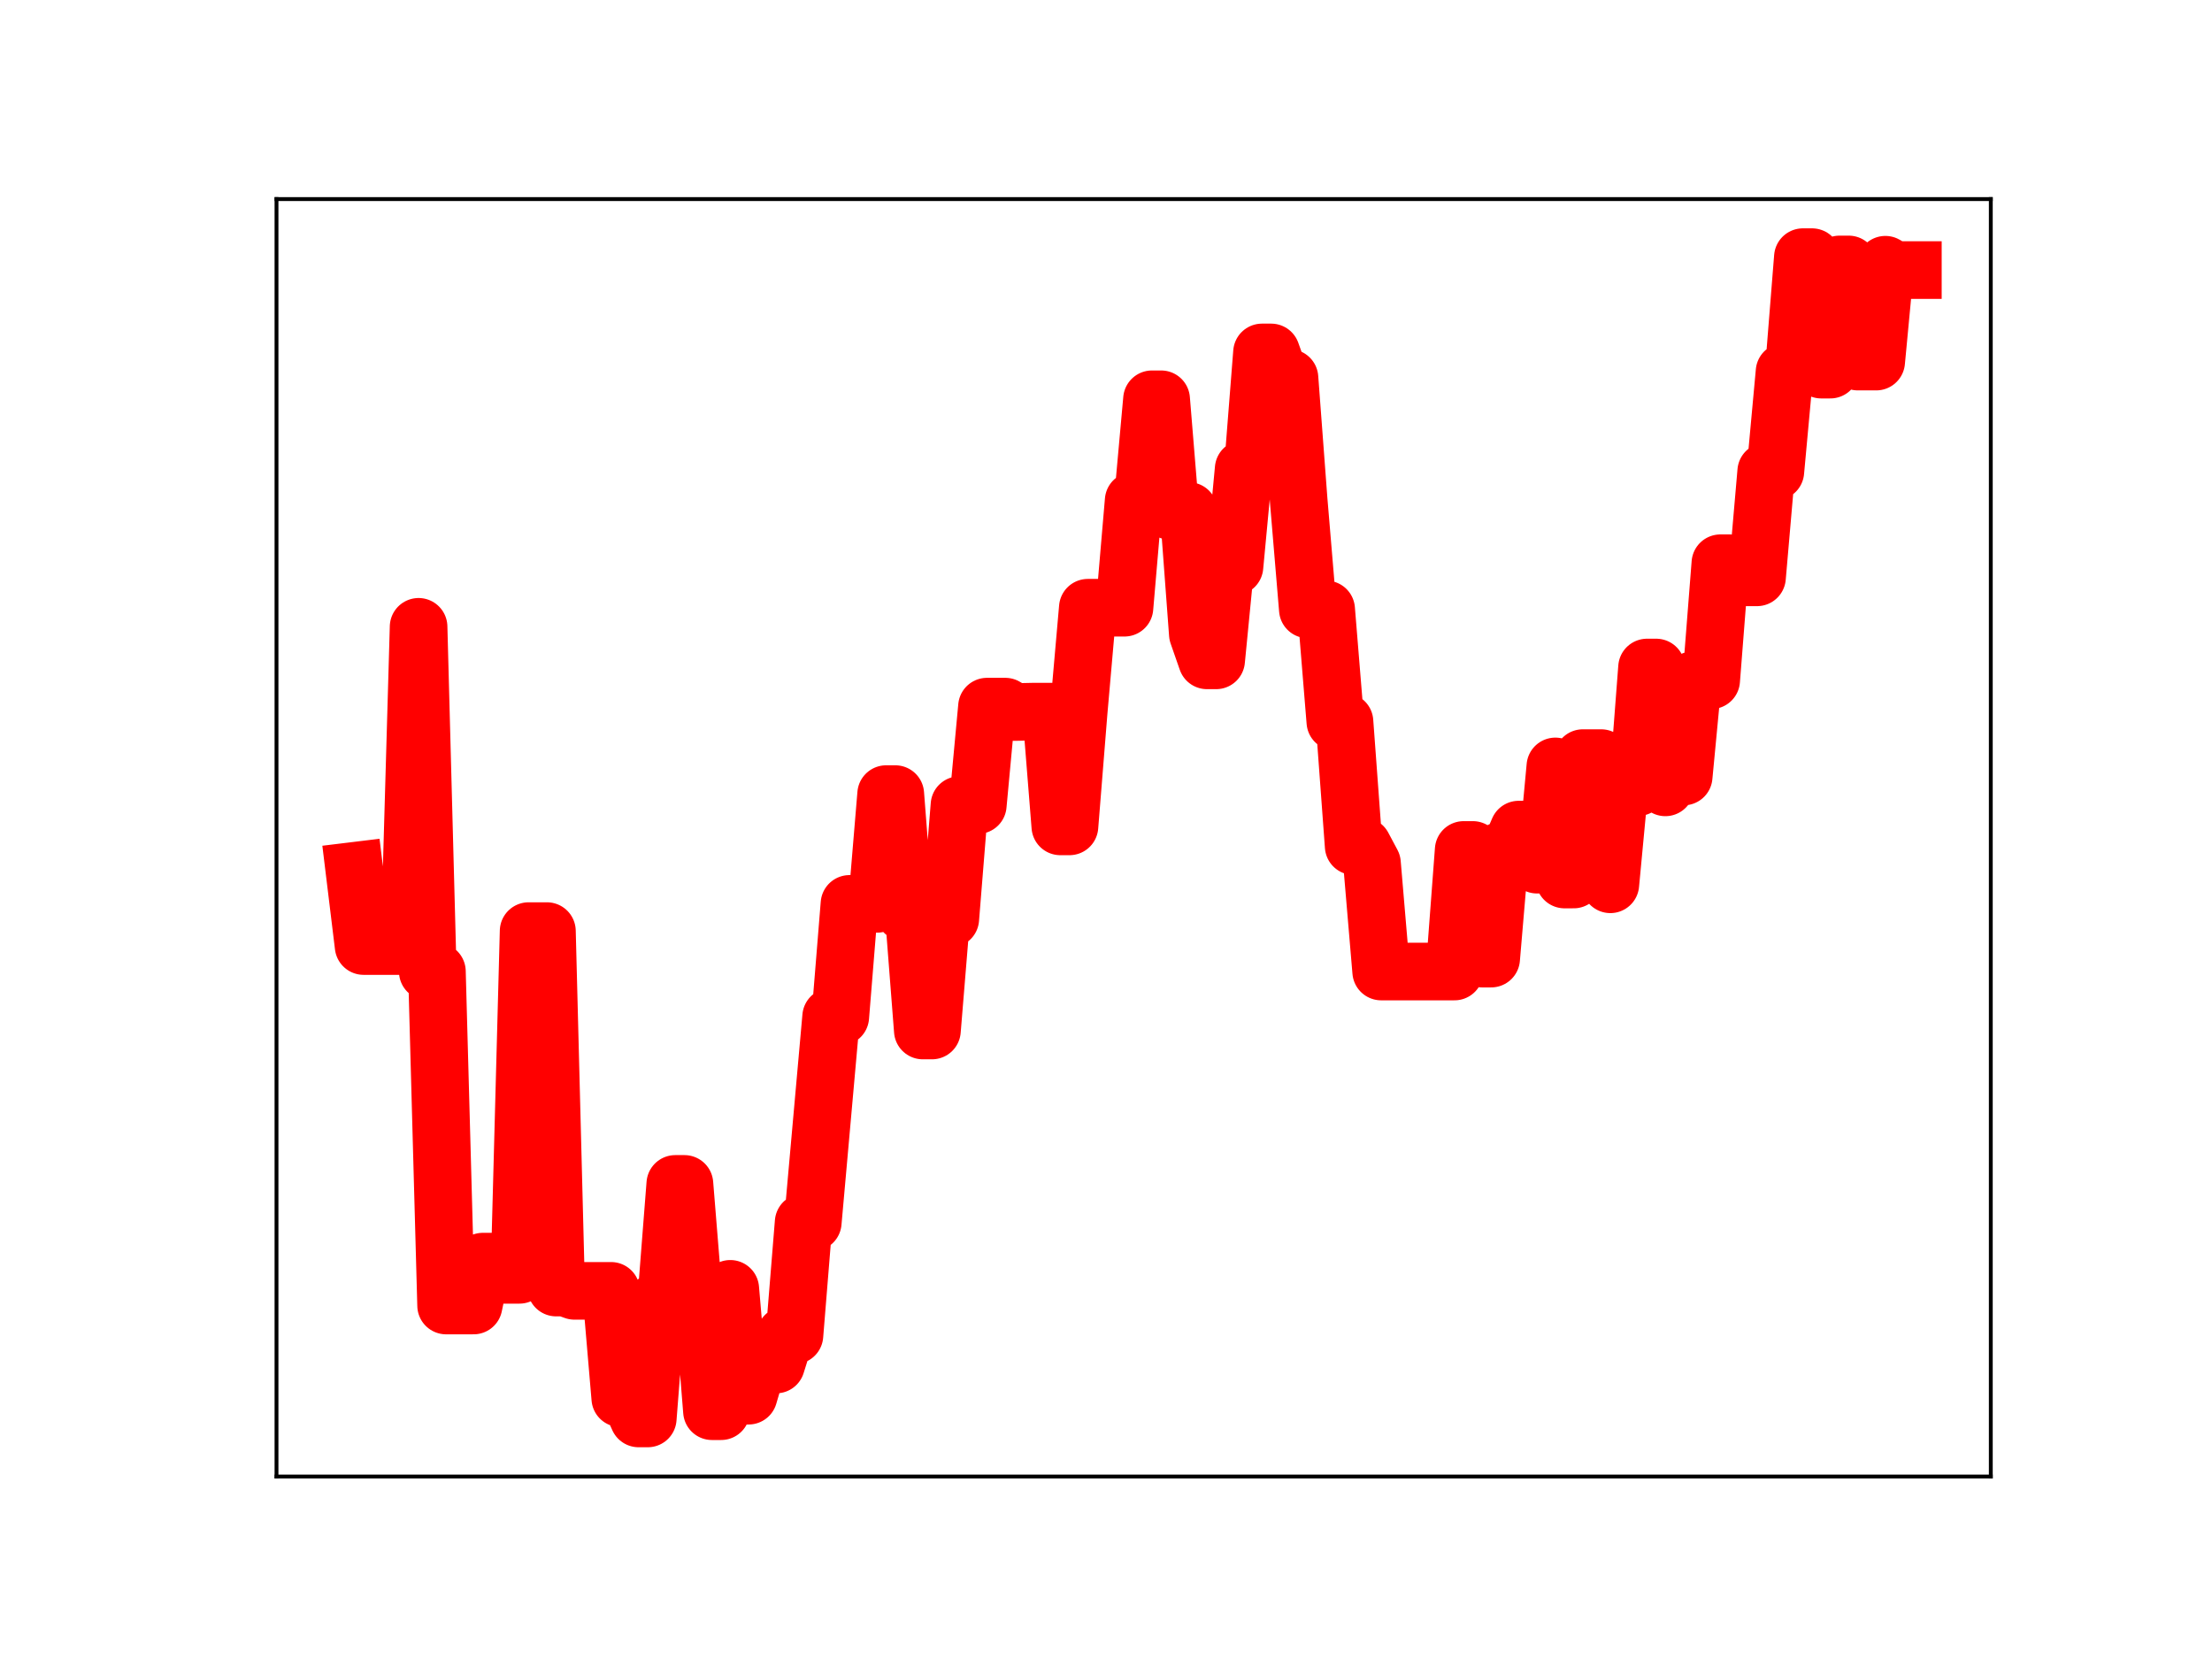 <?xml version="1.0" encoding="utf-8" standalone="no"?>
<!DOCTYPE svg PUBLIC "-//W3C//DTD SVG 1.1//EN"
  "http://www.w3.org/Graphics/SVG/1.1/DTD/svg11.dtd">
<!-- Created with matplotlib (https://matplotlib.org/) -->
<svg height="345.6pt" version="1.1" viewBox="0 0 460.8 345.6" width="460.8pt" xmlns="http://www.w3.org/2000/svg" xmlns:xlink="http://www.w3.org/1999/xlink">
 <defs>
  <style type="text/css">
*{stroke-linecap:butt;stroke-linejoin:round;}
  </style>
 </defs>
 <g id="figure_1">
  <g id="patch_1">
   <path d="M 0 345.6 
L 460.8 345.6 
L 460.8 0 
L 0 0 
z
" style="fill:#ffffff;"/>
  </g>
  <g id="axes_1">
   <g id="patch_2">
    <path d="M 57.6 307.584 
L 414.72 307.584 
L 414.72 41.472 
L 57.6 41.472 
z
" style="fill:#ffffff;"/>
   </g>
   <g id="line2d_1">
    <path clip-path="url(#p807bc9c3e0)" d="M 73.833 181.412 
L 75.742 197.079 
L 85.291 197.079 
L 87.201 130.577 
L 89.111 202.38 
L 91.02 202.38 
L 92.93 271.964 
L 98.659 271.964 
L 100.569 262.821 
L 102.479 262.821 
L 104.388 265.571 
L 108.208 265.571 
L 110.118 193.964 
L 113.937 193.964 
L 115.847 268.222 
L 117.757 268.222 
L 119.666 268.908 
L 127.305 268.908 
L 129.215 291.278 
L 131.125 291.278 
L 133.034 295.488 
L 134.944 295.488 
L 136.854 271.022 
L 138.764 271.022 
L 140.673 246.629 
L 142.583 246.629 
L 144.493 270.17 
L 146.403 270.17 
L 148.312 293.982 
L 150.222 293.982 
L 152.132 268.487 
L 154.041 290.75 
L 155.951 290.75 
L 157.861 284.256 
L 161.68 284.256 
L 163.59 278.17 
L 165.5 278.17 
L 167.41 254.638 
L 169.319 254.638 
L 173.139 211.811 
L 175.049 211.811 
L 176.958 188.295 
L 182.687 188.295 
L 184.597 165.424 
L 186.507 165.424 
L 188.417 190.084 
L 190.326 190.084 
L 192.236 214.674 
L 194.146 214.674 
L 196.056 191.396 
L 197.965 191.396 
L 199.875 167.718 
L 203.695 167.718 
L 205.604 147.204 
L 209.424 147.204 
L 211.333 148.332 
L 215.153 148.249 
L 218.972 148.249 
L 220.882 172.151 
L 222.792 172.151 
L 224.702 148.35 
L 226.611 126.6 
L 234.25 126.6 
L 236.16 104.298 
L 238.07 104.298 
L 239.979 83.175 
L 241.889 83.175 
L 243.799 106.448 
L 247.618 106.448 
L 249.528 132.085 
L 251.438 137.565 
L 253.348 137.565 
L 255.257 118.018 
L 257.167 118.018 
L 259.077 97.68 
L 260.987 97.68 
L 262.896 73.417 
L 264.806 73.417 
L 266.716 78.736 
L 268.625 78.736 
L 270.535 104.191 
L 272.445 126.952 
L 276.264 126.952 
L 278.174 150.347 
L 280.084 150.347 
L 281.994 176.267 
L 283.903 176.267 
L 285.813 179.846 
L 287.723 202.388 
L 303.001 202.388 
L 304.91 177.057 
L 306.82 177.057 
L 308.73 199.696 
L 310.64 199.696 
L 312.549 177.255 
L 314.459 177.255 
L 316.369 172.821 
L 318.279 172.821 
L 320.188 180.128 
L 322.098 180.128 
L 324.008 159.658 
L 325.917 183.221 
L 327.827 183.221 
L 329.737 157.925 
L 333.556 157.925 
L 335.466 184.217 
L 337.376 163.986 
L 341.195 163.986 
L 343.105 139.054 
L 345.015 139.054 
L 346.924 164.024 
L 348.834 161.766 
L 350.744 161.766 
L 352.654 141.708 
L 356.473 141.708 
L 358.383 117.331 
L 360.293 117.331 
L 362.202 120.27 
L 366.022 120.27 
L 367.932 98.221 
L 369.841 98.221 
L 371.751 77.448 
L 373.661 77.448 
L 375.57 53.568 
L 377.48 53.568 
L 379.39 77.001 
L 381.3 77.001 
L 383.209 55.087 
L 385.119 55.087 
L 387.029 75.328 
L 390.848 75.328 
L 392.758 55.147 
L 394.668 56.259 
L 398.487 56.259 
L 398.487 56.259 
" style="fill:none;stroke:#ff0000;stroke-linecap:square;stroke-width:12;"/>
    <defs>
     <path d="M 0 3 
C 0.796 3 1.559 2.684 2.121 2.121 
C 2.684 1.559 3 0.796 3 0 
C 3 -0.796 2.684 -1.559 2.121 -2.121 
C 1.559 -2.684 0.796 -3 0 -3 
C -0.796 -3 -1.559 -2.684 -2.121 -2.121 
C -2.684 -1.559 -3 -0.796 -3 0 
C -3 0.796 -2.684 1.559 -2.121 2.121 
C -1.559 2.684 -0.796 3 0 3 
z
" id="m2c67b6df7b" style="stroke:#ff0000;"/>
    </defs>
    <g clip-path="url(#p807bc9c3e0)">
     <use style="fill:#ff0000;stroke:#ff0000;" x="73.833" xlink:href="#m2c67b6df7b" y="181.412"/>
     <use style="fill:#ff0000;stroke:#ff0000;" x="75.742" xlink:href="#m2c67b6df7b" y="197.079"/>
     <use style="fill:#ff0000;stroke:#ff0000;" x="77.652" xlink:href="#m2c67b6df7b" y="197.079"/>
     <use style="fill:#ff0000;stroke:#ff0000;" x="79.562" xlink:href="#m2c67b6df7b" y="197.079"/>
     <use style="fill:#ff0000;stroke:#ff0000;" x="81.472" xlink:href="#m2c67b6df7b" y="197.079"/>
     <use style="fill:#ff0000;stroke:#ff0000;" x="83.381" xlink:href="#m2c67b6df7b" y="197.079"/>
     <use style="fill:#ff0000;stroke:#ff0000;" x="85.291" xlink:href="#m2c67b6df7b" y="197.079"/>
     <use style="fill:#ff0000;stroke:#ff0000;" x="87.201" xlink:href="#m2c67b6df7b" y="130.577"/>
     <use style="fill:#ff0000;stroke:#ff0000;" x="89.111" xlink:href="#m2c67b6df7b" y="202.38"/>
     <use style="fill:#ff0000;stroke:#ff0000;" x="91.02" xlink:href="#m2c67b6df7b" y="202.38"/>
     <use style="fill:#ff0000;stroke:#ff0000;" x="92.93" xlink:href="#m2c67b6df7b" y="271.964"/>
     <use style="fill:#ff0000;stroke:#ff0000;" x="94.84" xlink:href="#m2c67b6df7b" y="271.964"/>
     <use style="fill:#ff0000;stroke:#ff0000;" x="96.75" xlink:href="#m2c67b6df7b" y="271.964"/>
     <use style="fill:#ff0000;stroke:#ff0000;" x="98.659" xlink:href="#m2c67b6df7b" y="271.964"/>
     <use style="fill:#ff0000;stroke:#ff0000;" x="100.569" xlink:href="#m2c67b6df7b" y="262.821"/>
     <use style="fill:#ff0000;stroke:#ff0000;" x="102.479" xlink:href="#m2c67b6df7b" y="262.821"/>
     <use style="fill:#ff0000;stroke:#ff0000;" x="104.388" xlink:href="#m2c67b6df7b" y="265.571"/>
     <use style="fill:#ff0000;stroke:#ff0000;" x="106.298" xlink:href="#m2c67b6df7b" y="265.571"/>
     <use style="fill:#ff0000;stroke:#ff0000;" x="108.208" xlink:href="#m2c67b6df7b" y="265.571"/>
     <use style="fill:#ff0000;stroke:#ff0000;" x="110.118" xlink:href="#m2c67b6df7b" y="193.964"/>
     <use style="fill:#ff0000;stroke:#ff0000;" x="112.027" xlink:href="#m2c67b6df7b" y="193.964"/>
     <use style="fill:#ff0000;stroke:#ff0000;" x="113.937" xlink:href="#m2c67b6df7b" y="193.964"/>
     <use style="fill:#ff0000;stroke:#ff0000;" x="115.847" xlink:href="#m2c67b6df7b" y="268.222"/>
     <use style="fill:#ff0000;stroke:#ff0000;" x="117.757" xlink:href="#m2c67b6df7b" y="268.222"/>
     <use style="fill:#ff0000;stroke:#ff0000;" x="119.666" xlink:href="#m2c67b6df7b" y="268.908"/>
     <use style="fill:#ff0000;stroke:#ff0000;" x="121.576" xlink:href="#m2c67b6df7b" y="268.908"/>
     <use style="fill:#ff0000;stroke:#ff0000;" x="123.486" xlink:href="#m2c67b6df7b" y="268.908"/>
     <use style="fill:#ff0000;stroke:#ff0000;" x="125.396" xlink:href="#m2c67b6df7b" y="268.908"/>
     <use style="fill:#ff0000;stroke:#ff0000;" x="127.305" xlink:href="#m2c67b6df7b" y="268.908"/>
     <use style="fill:#ff0000;stroke:#ff0000;" x="129.215" xlink:href="#m2c67b6df7b" y="291.278"/>
     <use style="fill:#ff0000;stroke:#ff0000;" x="131.125" xlink:href="#m2c67b6df7b" y="291.278"/>
     <use style="fill:#ff0000;stroke:#ff0000;" x="133.034" xlink:href="#m2c67b6df7b" y="295.488"/>
     <use style="fill:#ff0000;stroke:#ff0000;" x="134.944" xlink:href="#m2c67b6df7b" y="295.488"/>
     <use style="fill:#ff0000;stroke:#ff0000;" x="136.854" xlink:href="#m2c67b6df7b" y="271.022"/>
     <use style="fill:#ff0000;stroke:#ff0000;" x="138.764" xlink:href="#m2c67b6df7b" y="271.022"/>
     <use style="fill:#ff0000;stroke:#ff0000;" x="140.673" xlink:href="#m2c67b6df7b" y="246.629"/>
     <use style="fill:#ff0000;stroke:#ff0000;" x="142.583" xlink:href="#m2c67b6df7b" y="246.629"/>
     <use style="fill:#ff0000;stroke:#ff0000;" x="144.493" xlink:href="#m2c67b6df7b" y="270.17"/>
     <use style="fill:#ff0000;stroke:#ff0000;" x="146.403" xlink:href="#m2c67b6df7b" y="270.17"/>
     <use style="fill:#ff0000;stroke:#ff0000;" x="148.312" xlink:href="#m2c67b6df7b" y="293.982"/>
     <use style="fill:#ff0000;stroke:#ff0000;" x="150.222" xlink:href="#m2c67b6df7b" y="293.982"/>
     <use style="fill:#ff0000;stroke:#ff0000;" x="152.132" xlink:href="#m2c67b6df7b" y="268.487"/>
     <use style="fill:#ff0000;stroke:#ff0000;" x="154.041" xlink:href="#m2c67b6df7b" y="290.75"/>
     <use style="fill:#ff0000;stroke:#ff0000;" x="155.951" xlink:href="#m2c67b6df7b" y="290.75"/>
     <use style="fill:#ff0000;stroke:#ff0000;" x="157.861" xlink:href="#m2c67b6df7b" y="284.256"/>
     <use style="fill:#ff0000;stroke:#ff0000;" x="159.771" xlink:href="#m2c67b6df7b" y="284.256"/>
     <use style="fill:#ff0000;stroke:#ff0000;" x="161.68" xlink:href="#m2c67b6df7b" y="284.256"/>
     <use style="fill:#ff0000;stroke:#ff0000;" x="163.59" xlink:href="#m2c67b6df7b" y="278.17"/>
     <use style="fill:#ff0000;stroke:#ff0000;" x="165.5" xlink:href="#m2c67b6df7b" y="278.17"/>
     <use style="fill:#ff0000;stroke:#ff0000;" x="167.41" xlink:href="#m2c67b6df7b" y="254.638"/>
     <use style="fill:#ff0000;stroke:#ff0000;" x="169.319" xlink:href="#m2c67b6df7b" y="254.638"/>
     <use style="fill:#ff0000;stroke:#ff0000;" x="171.229" xlink:href="#m2c67b6df7b" y="233.602"/>
     <use style="fill:#ff0000;stroke:#ff0000;" x="173.139" xlink:href="#m2c67b6df7b" y="211.811"/>
     <use style="fill:#ff0000;stroke:#ff0000;" x="175.049" xlink:href="#m2c67b6df7b" y="211.811"/>
     <use style="fill:#ff0000;stroke:#ff0000;" x="176.958" xlink:href="#m2c67b6df7b" y="188.295"/>
     <use style="fill:#ff0000;stroke:#ff0000;" x="178.868" xlink:href="#m2c67b6df7b" y="188.295"/>
     <use style="fill:#ff0000;stroke:#ff0000;" x="180.778" xlink:href="#m2c67b6df7b" y="188.295"/>
     <use style="fill:#ff0000;stroke:#ff0000;" x="182.687" xlink:href="#m2c67b6df7b" y="188.295"/>
     <use style="fill:#ff0000;stroke:#ff0000;" x="184.597" xlink:href="#m2c67b6df7b" y="165.424"/>
     <use style="fill:#ff0000;stroke:#ff0000;" x="186.507" xlink:href="#m2c67b6df7b" y="165.424"/>
     <use style="fill:#ff0000;stroke:#ff0000;" x="188.417" xlink:href="#m2c67b6df7b" y="190.084"/>
     <use style="fill:#ff0000;stroke:#ff0000;" x="190.326" xlink:href="#m2c67b6df7b" y="190.084"/>
     <use style="fill:#ff0000;stroke:#ff0000;" x="192.236" xlink:href="#m2c67b6df7b" y="214.674"/>
     <use style="fill:#ff0000;stroke:#ff0000;" x="194.146" xlink:href="#m2c67b6df7b" y="214.674"/>
     <use style="fill:#ff0000;stroke:#ff0000;" x="196.056" xlink:href="#m2c67b6df7b" y="191.396"/>
     <use style="fill:#ff0000;stroke:#ff0000;" x="197.965" xlink:href="#m2c67b6df7b" y="191.396"/>
     <use style="fill:#ff0000;stroke:#ff0000;" x="199.875" xlink:href="#m2c67b6df7b" y="167.718"/>
     <use style="fill:#ff0000;stroke:#ff0000;" x="201.785" xlink:href="#m2c67b6df7b" y="167.718"/>
     <use style="fill:#ff0000;stroke:#ff0000;" x="203.695" xlink:href="#m2c67b6df7b" y="167.718"/>
     <use style="fill:#ff0000;stroke:#ff0000;" x="205.604" xlink:href="#m2c67b6df7b" y="147.204"/>
     <use style="fill:#ff0000;stroke:#ff0000;" x="207.514" xlink:href="#m2c67b6df7b" y="147.204"/>
     <use style="fill:#ff0000;stroke:#ff0000;" x="209.424" xlink:href="#m2c67b6df7b" y="147.204"/>
     <use style="fill:#ff0000;stroke:#ff0000;" x="211.333" xlink:href="#m2c67b6df7b" y="148.332"/>
     <use style="fill:#ff0000;stroke:#ff0000;" x="213.243" xlink:href="#m2c67b6df7b" y="148.249"/>
     <use style="fill:#ff0000;stroke:#ff0000;" x="215.153" xlink:href="#m2c67b6df7b" y="148.249"/>
     <use style="fill:#ff0000;stroke:#ff0000;" x="217.063" xlink:href="#m2c67b6df7b" y="148.249"/>
     <use style="fill:#ff0000;stroke:#ff0000;" x="218.972" xlink:href="#m2c67b6df7b" y="148.249"/>
     <use style="fill:#ff0000;stroke:#ff0000;" x="220.882" xlink:href="#m2c67b6df7b" y="172.151"/>
     <use style="fill:#ff0000;stroke:#ff0000;" x="222.792" xlink:href="#m2c67b6df7b" y="172.151"/>
     <use style="fill:#ff0000;stroke:#ff0000;" x="224.702" xlink:href="#m2c67b6df7b" y="148.35"/>
     <use style="fill:#ff0000;stroke:#ff0000;" x="226.611" xlink:href="#m2c67b6df7b" y="126.6"/>
     <use style="fill:#ff0000;stroke:#ff0000;" x="228.521" xlink:href="#m2c67b6df7b" y="126.6"/>
     <use style="fill:#ff0000;stroke:#ff0000;" x="230.431" xlink:href="#m2c67b6df7b" y="126.6"/>
     <use style="fill:#ff0000;stroke:#ff0000;" x="232.341" xlink:href="#m2c67b6df7b" y="126.6"/>
     <use style="fill:#ff0000;stroke:#ff0000;" x="234.25" xlink:href="#m2c67b6df7b" y="126.6"/>
     <use style="fill:#ff0000;stroke:#ff0000;" x="236.16" xlink:href="#m2c67b6df7b" y="104.298"/>
     <use style="fill:#ff0000;stroke:#ff0000;" x="238.07" xlink:href="#m2c67b6df7b" y="104.298"/>
     <use style="fill:#ff0000;stroke:#ff0000;" x="239.979" xlink:href="#m2c67b6df7b" y="83.175"/>
     <use style="fill:#ff0000;stroke:#ff0000;" x="241.889" xlink:href="#m2c67b6df7b" y="83.175"/>
     <use style="fill:#ff0000;stroke:#ff0000;" x="243.799" xlink:href="#m2c67b6df7b" y="106.448"/>
     <use style="fill:#ff0000;stroke:#ff0000;" x="245.709" xlink:href="#m2c67b6df7b" y="106.448"/>
     <use style="fill:#ff0000;stroke:#ff0000;" x="247.618" xlink:href="#m2c67b6df7b" y="106.448"/>
     <use style="fill:#ff0000;stroke:#ff0000;" x="249.528" xlink:href="#m2c67b6df7b" y="132.085"/>
     <use style="fill:#ff0000;stroke:#ff0000;" x="251.438" xlink:href="#m2c67b6df7b" y="137.565"/>
     <use style="fill:#ff0000;stroke:#ff0000;" x="253.348" xlink:href="#m2c67b6df7b" y="137.565"/>
     <use style="fill:#ff0000;stroke:#ff0000;" x="255.257" xlink:href="#m2c67b6df7b" y="118.018"/>
     <use style="fill:#ff0000;stroke:#ff0000;" x="257.167" xlink:href="#m2c67b6df7b" y="118.018"/>
     <use style="fill:#ff0000;stroke:#ff0000;" x="259.077" xlink:href="#m2c67b6df7b" y="97.68"/>
     <use style="fill:#ff0000;stroke:#ff0000;" x="260.987" xlink:href="#m2c67b6df7b" y="97.68"/>
     <use style="fill:#ff0000;stroke:#ff0000;" x="262.896" xlink:href="#m2c67b6df7b" y="73.417"/>
     <use style="fill:#ff0000;stroke:#ff0000;" x="264.806" xlink:href="#m2c67b6df7b" y="73.417"/>
     <use style="fill:#ff0000;stroke:#ff0000;" x="266.716" xlink:href="#m2c67b6df7b" y="78.736"/>
     <use style="fill:#ff0000;stroke:#ff0000;" x="268.625" xlink:href="#m2c67b6df7b" y="78.736"/>
     <use style="fill:#ff0000;stroke:#ff0000;" x="270.535" xlink:href="#m2c67b6df7b" y="104.191"/>
     <use style="fill:#ff0000;stroke:#ff0000;" x="272.445" xlink:href="#m2c67b6df7b" y="126.952"/>
     <use style="fill:#ff0000;stroke:#ff0000;" x="274.355" xlink:href="#m2c67b6df7b" y="126.952"/>
     <use style="fill:#ff0000;stroke:#ff0000;" x="276.264" xlink:href="#m2c67b6df7b" y="126.952"/>
     <use style="fill:#ff0000;stroke:#ff0000;" x="278.174" xlink:href="#m2c67b6df7b" y="150.347"/>
     <use style="fill:#ff0000;stroke:#ff0000;" x="280.084" xlink:href="#m2c67b6df7b" y="150.347"/>
     <use style="fill:#ff0000;stroke:#ff0000;" x="281.994" xlink:href="#m2c67b6df7b" y="176.267"/>
     <use style="fill:#ff0000;stroke:#ff0000;" x="283.903" xlink:href="#m2c67b6df7b" y="176.267"/>
     <use style="fill:#ff0000;stroke:#ff0000;" x="285.813" xlink:href="#m2c67b6df7b" y="179.846"/>
     <use style="fill:#ff0000;stroke:#ff0000;" x="287.723" xlink:href="#m2c67b6df7b" y="202.388"/>
     <use style="fill:#ff0000;stroke:#ff0000;" x="289.633" xlink:href="#m2c67b6df7b" y="202.388"/>
     <use style="fill:#ff0000;stroke:#ff0000;" x="291.542" xlink:href="#m2c67b6df7b" y="202.388"/>
     <use style="fill:#ff0000;stroke:#ff0000;" x="293.452" xlink:href="#m2c67b6df7b" y="202.388"/>
     <use style="fill:#ff0000;stroke:#ff0000;" x="295.362" xlink:href="#m2c67b6df7b" y="202.388"/>
     <use style="fill:#ff0000;stroke:#ff0000;" x="297.271" xlink:href="#m2c67b6df7b" y="202.388"/>
     <use style="fill:#ff0000;stroke:#ff0000;" x="299.181" xlink:href="#m2c67b6df7b" y="202.388"/>
     <use style="fill:#ff0000;stroke:#ff0000;" x="301.091" xlink:href="#m2c67b6df7b" y="202.388"/>
     <use style="fill:#ff0000;stroke:#ff0000;" x="303.001" xlink:href="#m2c67b6df7b" y="202.388"/>
     <use style="fill:#ff0000;stroke:#ff0000;" x="304.91" xlink:href="#m2c67b6df7b" y="177.057"/>
     <use style="fill:#ff0000;stroke:#ff0000;" x="306.82" xlink:href="#m2c67b6df7b" y="177.057"/>
     <use style="fill:#ff0000;stroke:#ff0000;" x="308.73" xlink:href="#m2c67b6df7b" y="199.696"/>
     <use style="fill:#ff0000;stroke:#ff0000;" x="310.64" xlink:href="#m2c67b6df7b" y="199.696"/>
     <use style="fill:#ff0000;stroke:#ff0000;" x="312.549" xlink:href="#m2c67b6df7b" y="177.255"/>
     <use style="fill:#ff0000;stroke:#ff0000;" x="314.459" xlink:href="#m2c67b6df7b" y="177.255"/>
     <use style="fill:#ff0000;stroke:#ff0000;" x="316.369" xlink:href="#m2c67b6df7b" y="172.821"/>
     <use style="fill:#ff0000;stroke:#ff0000;" x="318.279" xlink:href="#m2c67b6df7b" y="172.821"/>
     <use style="fill:#ff0000;stroke:#ff0000;" x="320.188" xlink:href="#m2c67b6df7b" y="180.128"/>
     <use style="fill:#ff0000;stroke:#ff0000;" x="322.098" xlink:href="#m2c67b6df7b" y="180.128"/>
     <use style="fill:#ff0000;stroke:#ff0000;" x="324.008" xlink:href="#m2c67b6df7b" y="159.658"/>
     <use style="fill:#ff0000;stroke:#ff0000;" x="325.917" xlink:href="#m2c67b6df7b" y="183.221"/>
     <use style="fill:#ff0000;stroke:#ff0000;" x="327.827" xlink:href="#m2c67b6df7b" y="183.221"/>
     <use style="fill:#ff0000;stroke:#ff0000;" x="329.737" xlink:href="#m2c67b6df7b" y="157.925"/>
     <use style="fill:#ff0000;stroke:#ff0000;" x="331.647" xlink:href="#m2c67b6df7b" y="157.925"/>
     <use style="fill:#ff0000;stroke:#ff0000;" x="333.556" xlink:href="#m2c67b6df7b" y="157.925"/>
     <use style="fill:#ff0000;stroke:#ff0000;" x="335.466" xlink:href="#m2c67b6df7b" y="184.217"/>
     <use style="fill:#ff0000;stroke:#ff0000;" x="337.376" xlink:href="#m2c67b6df7b" y="163.986"/>
     <use style="fill:#ff0000;stroke:#ff0000;" x="339.286" xlink:href="#m2c67b6df7b" y="163.986"/>
     <use style="fill:#ff0000;stroke:#ff0000;" x="341.195" xlink:href="#m2c67b6df7b" y="163.986"/>
     <use style="fill:#ff0000;stroke:#ff0000;" x="343.105" xlink:href="#m2c67b6df7b" y="139.054"/>
     <use style="fill:#ff0000;stroke:#ff0000;" x="345.015" xlink:href="#m2c67b6df7b" y="139.054"/>
     <use style="fill:#ff0000;stroke:#ff0000;" x="346.924" xlink:href="#m2c67b6df7b" y="164.024"/>
     <use style="fill:#ff0000;stroke:#ff0000;" x="348.834" xlink:href="#m2c67b6df7b" y="161.766"/>
     <use style="fill:#ff0000;stroke:#ff0000;" x="350.744" xlink:href="#m2c67b6df7b" y="161.766"/>
     <use style="fill:#ff0000;stroke:#ff0000;" x="352.654" xlink:href="#m2c67b6df7b" y="141.708"/>
     <use style="fill:#ff0000;stroke:#ff0000;" x="354.563" xlink:href="#m2c67b6df7b" y="141.708"/>
     <use style="fill:#ff0000;stroke:#ff0000;" x="356.473" xlink:href="#m2c67b6df7b" y="141.708"/>
     <use style="fill:#ff0000;stroke:#ff0000;" x="358.383" xlink:href="#m2c67b6df7b" y="117.331"/>
     <use style="fill:#ff0000;stroke:#ff0000;" x="360.293" xlink:href="#m2c67b6df7b" y="117.331"/>
     <use style="fill:#ff0000;stroke:#ff0000;" x="362.202" xlink:href="#m2c67b6df7b" y="120.27"/>
     <use style="fill:#ff0000;stroke:#ff0000;" x="364.112" xlink:href="#m2c67b6df7b" y="120.27"/>
     <use style="fill:#ff0000;stroke:#ff0000;" x="366.022" xlink:href="#m2c67b6df7b" y="120.27"/>
     <use style="fill:#ff0000;stroke:#ff0000;" x="367.932" xlink:href="#m2c67b6df7b" y="98.221"/>
     <use style="fill:#ff0000;stroke:#ff0000;" x="369.841" xlink:href="#m2c67b6df7b" y="98.221"/>
     <use style="fill:#ff0000;stroke:#ff0000;" x="371.751" xlink:href="#m2c67b6df7b" y="77.448"/>
     <use style="fill:#ff0000;stroke:#ff0000;" x="373.661" xlink:href="#m2c67b6df7b" y="77.448"/>
     <use style="fill:#ff0000;stroke:#ff0000;" x="375.57" xlink:href="#m2c67b6df7b" y="53.568"/>
     <use style="fill:#ff0000;stroke:#ff0000;" x="377.48" xlink:href="#m2c67b6df7b" y="53.568"/>
     <use style="fill:#ff0000;stroke:#ff0000;" x="379.39" xlink:href="#m2c67b6df7b" y="77.001"/>
     <use style="fill:#ff0000;stroke:#ff0000;" x="381.3" xlink:href="#m2c67b6df7b" y="77.001"/>
     <use style="fill:#ff0000;stroke:#ff0000;" x="383.209" xlink:href="#m2c67b6df7b" y="55.087"/>
     <use style="fill:#ff0000;stroke:#ff0000;" x="385.119" xlink:href="#m2c67b6df7b" y="55.087"/>
     <use style="fill:#ff0000;stroke:#ff0000;" x="387.029" xlink:href="#m2c67b6df7b" y="75.328"/>
     <use style="fill:#ff0000;stroke:#ff0000;" x="388.939" xlink:href="#m2c67b6df7b" y="75.328"/>
     <use style="fill:#ff0000;stroke:#ff0000;" x="390.848" xlink:href="#m2c67b6df7b" y="75.328"/>
     <use style="fill:#ff0000;stroke:#ff0000;" x="392.758" xlink:href="#m2c67b6df7b" y="55.147"/>
     <use style="fill:#ff0000;stroke:#ff0000;" x="394.668" xlink:href="#m2c67b6df7b" y="56.259"/>
     <use style="fill:#ff0000;stroke:#ff0000;" x="396.578" xlink:href="#m2c67b6df7b" y="56.259"/>
     <use style="fill:#ff0000;stroke:#ff0000;" x="398.487" xlink:href="#m2c67b6df7b" y="56.259"/>
    </g>
   </g>
   <g id="patch_3">
    <path d="M 57.6 307.584 
L 57.6 41.472 
" style="fill:none;stroke:#000000;stroke-linecap:square;stroke-linejoin:miter;stroke-width:0.8;"/>
   </g>
   <g id="patch_4">
    <path d="M 414.72 307.584 
L 414.72 41.472 
" style="fill:none;stroke:#000000;stroke-linecap:square;stroke-linejoin:miter;stroke-width:0.8;"/>
   </g>
   <g id="patch_5">
    <path d="M 57.6 307.584 
L 414.72 307.584 
" style="fill:none;stroke:#000000;stroke-linecap:square;stroke-linejoin:miter;stroke-width:0.8;"/>
   </g>
   <g id="patch_6">
    <path d="M 57.6 41.472 
L 414.72 41.472 
" style="fill:none;stroke:#000000;stroke-linecap:square;stroke-linejoin:miter;stroke-width:0.8;"/>
   </g>
  </g>
 </g>
 <defs>
  <clipPath id="p807bc9c3e0">
   <rect height="266.112" width="357.12" x="57.6" y="41.472"/>
  </clipPath>
 </defs>
</svg>

